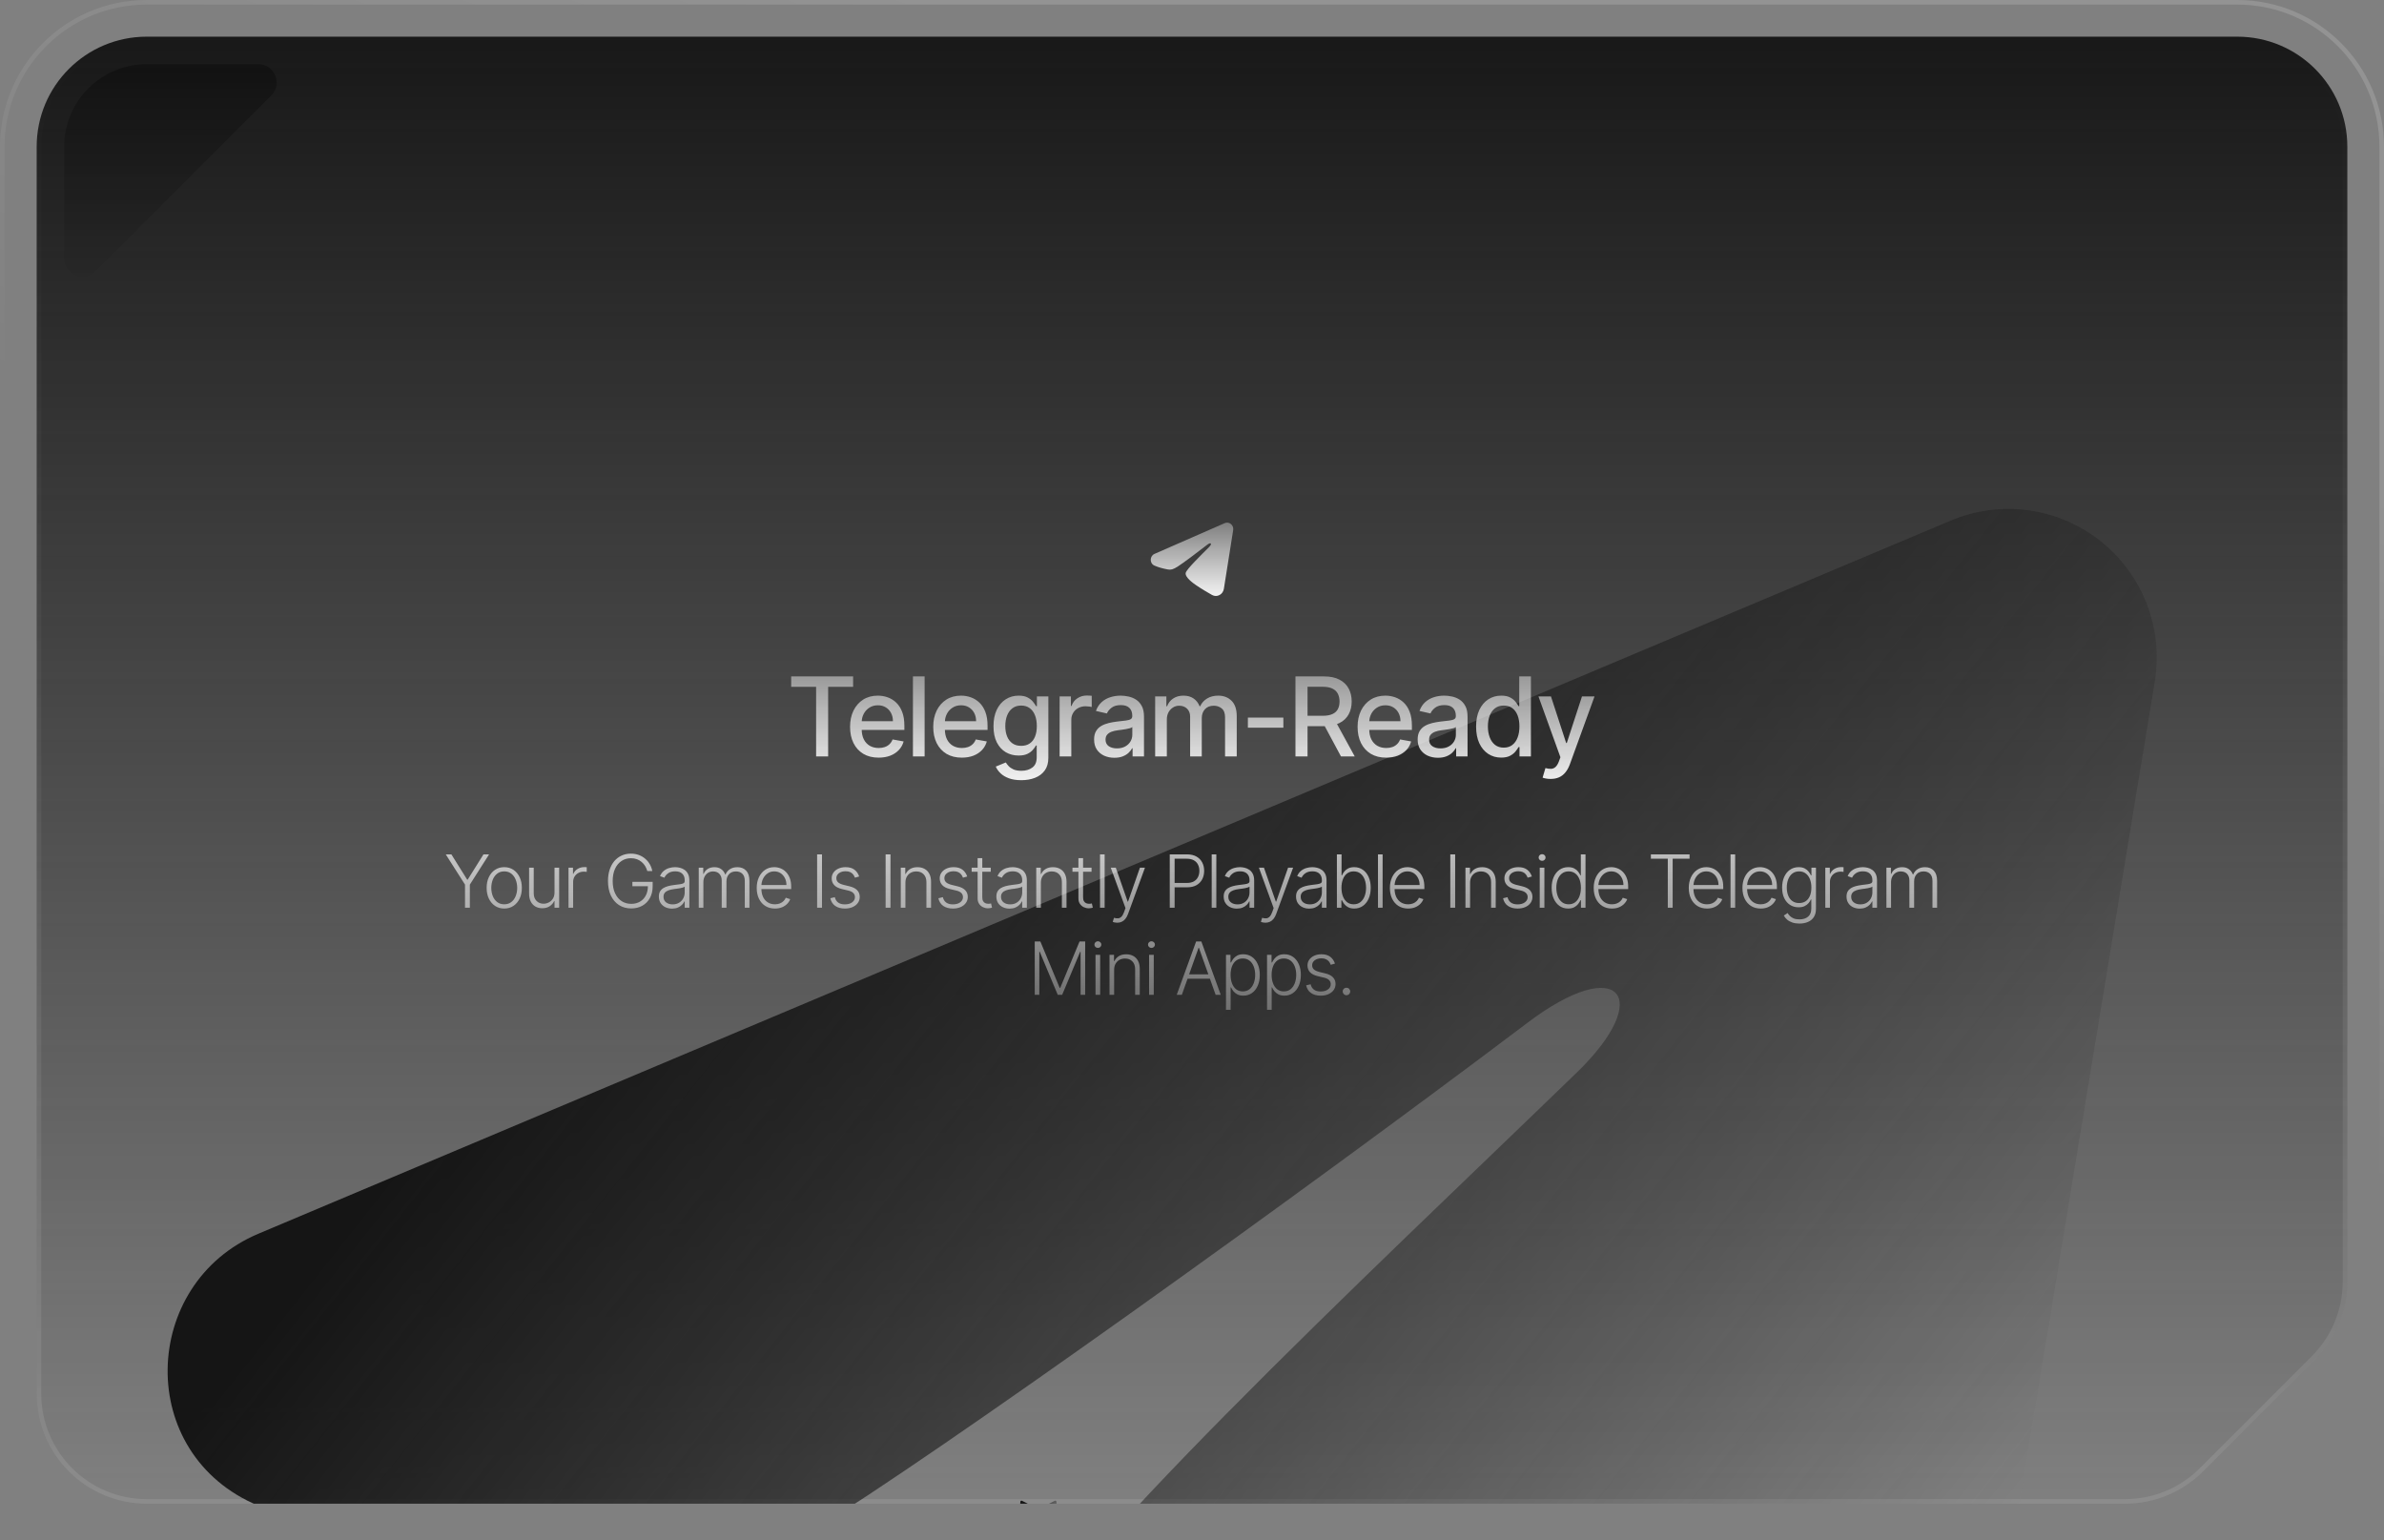 <svg width="520" height="336" viewBox="0 0 520 336" fill="none" xmlns="http://www.w3.org/2000/svg">
<rect x="0" y="0" width="520" height="336" fill="#808080" stroke="none"/>
<g clip-path="url(#clip0_11311_6382)">
<path d="M32 8H488C501.255 8 512 18.745 512 32V279.559C512 285.924 509.471 292.029 504.971 296.529L480.529 320.971C476.029 325.471 469.924 328 463.559 328H32C18.745 328 8 317.255 8 304V32C8 18.745 18.745 8 32 8Z" fill="url(#paint0_linear_11311_6382)"/>
<path d="M488 8.5H32C19.021 8.5 8.5 19.021 8.5 32V304C8.5 316.979 19.021 327.5 32 327.5H463.559C469.791 327.5 475.769 325.024 480.176 320.617L504.617 296.176C509.024 291.769 511.5 285.791 511.5 279.559V32C511.5 19.021 500.979 8.5 488 8.5Z" stroke="url(#paint1_linear_11311_6382)" stroke-opacity="0.1"/>
<path fill-rule="evenodd" clip-rule="evenodd" d="M227.521 328.494L227.408 328.515L226.679 328.875L226.473 328.916L226.329 328.875L225.6 328.515C225.491 328.481 225.409 328.498 225.354 328.566L225.313 328.669L225.138 333.065L225.189 333.27L225.292 333.404L226.36 334.164L226.514 334.205L226.638 334.164L227.706 333.404L227.829 333.24L227.87 333.065L227.695 328.679C227.668 328.57 227.61 328.508 227.521 328.494ZM230.243 327.334L230.109 327.354L228.209 328.31L228.106 328.412L228.075 328.525L228.26 332.942L228.312 333.065L228.394 333.137L230.458 334.092C230.588 334.126 230.688 334.099 230.756 334.01L230.797 333.866L230.448 327.56C230.414 327.437 230.345 327.361 230.243 327.334ZM222.899 327.354C222.854 327.327 222.8 327.318 222.748 327.33C222.696 327.341 222.651 327.372 222.622 327.416L222.56 327.56L222.211 333.866C222.218 333.989 222.276 334.071 222.386 334.113L222.54 334.092L224.604 333.137L224.707 333.055L224.748 332.942L224.922 328.525L224.892 328.402L224.789 328.299L222.899 327.354Z" fill="white" fill-opacity="0.05"/>
<path fill-rule="evenodd" clip-rule="evenodd" d="M227.521 328.494L227.408 328.515L226.679 328.875L226.473 328.916L226.329 328.875L225.6 328.515C225.491 328.481 225.409 328.498 225.354 328.566L225.313 328.669L225.138 333.065L225.189 333.27L225.292 333.404L226.36 334.164L226.514 334.205L226.638 334.164L227.706 333.404L227.829 333.24L227.87 333.065L227.695 328.679C227.668 328.57 227.61 328.508 227.521 328.494ZM230.243 327.334L230.109 327.354L228.209 328.31L228.106 328.412L228.075 328.525L228.26 332.942L228.312 333.065L228.394 333.137L230.458 334.092C230.588 334.126 230.688 334.099 230.756 334.01L230.797 333.866L230.448 327.56C230.414 327.437 230.345 327.361 230.243 327.334ZM222.899 327.354C222.854 327.327 222.8 327.318 222.748 327.33C222.696 327.341 222.651 327.372 222.622 327.416L222.56 327.56L222.211 333.866C222.218 333.989 222.276 334.071 222.386 334.113L222.54 334.092L224.604 333.137L224.707 333.055L224.748 332.942L224.922 328.525L224.892 328.402L224.789 328.299L222.899 327.354Z" fill="url(#paint2_linear_11311_6382)"/>
<path fill-rule="evenodd" clip-rule="evenodd" d="M425.498 113.538C430.833 111.291 436.672 110.516 442.407 111.293C448.143 112.071 453.565 114.374 458.11 117.961C462.655 121.548 466.156 126.289 468.249 131.69C470.342 137.091 470.951 142.955 470.012 148.672L421.051 445.926C416.302 474.599 384.871 491.043 358.599 476.76C336.623 464.811 303.982 446.401 274.624 427.192C259.944 417.577 214.977 386.786 220.504 364.876C225.253 346.143 300.809 275.746 343.984 233.892C360.93 217.449 353.202 207.963 333.19 223.088C283.496 260.642 203.709 317.751 177.329 333.826C154.058 348.001 141.925 350.421 127.419 348.001C100.953 343.593 76.408 336.765 56.374 328.446C29.304 317.21 30.621 279.959 56.353 269.112L425.498 113.538Z" fill="white" fill-opacity="0.05"/>
<path fill-rule="evenodd" clip-rule="evenodd" d="M425.498 113.538C430.833 111.291 436.672 110.516 442.407 111.293C448.143 112.071 453.565 114.374 458.11 117.961C462.655 121.548 466.156 126.289 468.249 131.69C470.342 137.091 470.951 142.955 470.012 148.672L421.051 445.926C416.302 474.599 384.871 491.043 358.599 476.76C336.623 464.811 303.982 446.401 274.624 427.192C259.944 417.577 214.977 386.786 220.504 364.876C225.253 346.143 300.809 275.746 343.984 233.892C360.93 217.449 353.202 207.963 333.19 223.088C283.496 260.642 203.709 317.751 177.329 333.826C154.058 348.001 141.925 350.421 127.419 348.001C100.953 343.593 76.408 336.765 56.374 328.446C29.304 317.21 30.621 279.959 56.353 269.112L425.498 113.538Z" fill="url(#paint3_linear_11311_6382)"/>
<path fill-rule="evenodd" clip-rule="evenodd" d="M267.136 114.109C267.357 114.013 267.599 113.979 267.837 114.013C268.075 114.046 268.3 114.145 268.488 114.3C268.677 114.455 268.822 114.659 268.909 114.892C268.996 115.125 269.021 115.378 268.982 115.625L266.951 128.444C266.754 129.681 265.45 130.39 264.36 129.774C263.448 129.259 262.094 128.465 260.876 127.636C260.267 127.222 258.402 125.894 258.631 124.949C258.828 124.141 261.963 121.105 263.754 119.3C264.457 118.591 264.136 118.182 263.306 118.834C261.244 120.454 257.934 122.916 256.84 123.61C255.875 124.221 255.371 124.325 254.769 124.221C253.671 124.031 252.653 123.737 251.822 123.378C250.699 122.893 250.754 121.287 251.821 120.819L267.136 114.109Z" fill="url(#paint4_linear_11311_6382)"/>
<path d="M172.574 149.812V147.545H186.083V149.812H180.637V165H178.012V149.812H172.574ZM191.647 165.264C190.357 165.264 189.246 164.989 188.314 164.438C187.388 163.881 186.672 163.099 186.167 162.094C185.667 161.082 185.417 159.898 185.417 158.54C185.417 157.199 185.667 156.017 186.167 154.994C186.672 153.972 187.377 153.173 188.28 152.599C189.189 152.026 190.252 151.739 191.468 151.739C192.206 151.739 192.922 151.861 193.616 152.105C194.309 152.349 194.931 152.733 195.482 153.256C196.033 153.778 196.468 154.457 196.786 155.293C197.104 156.122 197.263 157.131 197.263 158.318V159.222H186.857V157.312H194.766C194.766 156.642 194.63 156.048 194.357 155.531C194.084 155.009 193.701 154.597 193.206 154.295C192.718 153.994 192.144 153.844 191.485 153.844C190.769 153.844 190.144 154.02 189.61 154.372C189.081 154.719 188.672 155.173 188.383 155.736C188.099 156.293 187.956 156.898 187.956 157.551V159.043C187.956 159.918 188.11 160.662 188.417 161.276C188.729 161.889 189.164 162.358 189.721 162.682C190.278 163 190.928 163.159 191.672 163.159C192.155 163.159 192.596 163.091 192.993 162.955C193.391 162.812 193.735 162.602 194.025 162.324C194.314 162.045 194.536 161.702 194.689 161.293L197.101 161.727C196.908 162.437 196.562 163.06 196.062 163.594C195.567 164.122 194.945 164.534 194.195 164.83C193.451 165.119 192.601 165.264 191.647 165.264ZM201.679 147.545V165H199.131V147.545H201.679ZM209.789 165.264C208.5 165.264 207.389 164.989 206.457 164.438C205.531 163.881 204.815 163.099 204.309 162.094C203.809 161.082 203.559 159.898 203.559 158.54C203.559 157.199 203.809 156.017 204.309 154.994C204.815 153.972 205.519 153.173 206.423 152.599C207.332 152.026 208.394 151.739 209.61 151.739C210.349 151.739 211.065 151.861 211.758 152.105C212.451 152.349 213.073 152.733 213.625 153.256C214.176 153.778 214.61 154.457 214.929 155.293C215.247 156.122 215.406 157.131 215.406 158.318V159.222H205V157.312H212.909C212.909 156.642 212.772 156.048 212.5 155.531C212.227 155.009 211.843 154.597 211.349 154.295C210.86 153.994 210.286 153.844 209.627 153.844C208.911 153.844 208.286 154.02 207.752 154.372C207.224 154.719 206.815 155.173 206.525 155.736C206.241 156.293 206.099 156.898 206.099 157.551V159.043C206.099 159.918 206.252 160.662 206.559 161.276C206.872 161.889 207.306 162.358 207.863 162.682C208.42 163 209.071 163.159 209.815 163.159C210.298 163.159 210.738 163.091 211.136 162.955C211.534 162.812 211.877 162.602 212.167 162.324C212.457 162.045 212.679 161.702 212.832 161.293L215.244 161.727C215.051 162.437 214.704 163.06 214.204 163.594C213.71 164.122 213.088 164.534 212.338 164.83C211.593 165.119 210.744 165.264 209.789 165.264ZM222.762 170.182C221.722 170.182 220.827 170.045 220.077 169.773C219.333 169.5 218.725 169.139 218.253 168.69C217.782 168.241 217.429 167.75 217.197 167.216L219.387 166.312C219.54 166.562 219.745 166.827 220 167.105C220.262 167.389 220.614 167.631 221.057 167.83C221.506 168.028 222.083 168.128 222.787 168.128C223.753 168.128 224.552 167.892 225.182 167.42C225.813 166.955 226.128 166.21 226.128 165.188V162.614H225.966C225.813 162.892 225.591 163.202 225.302 163.543C225.018 163.884 224.625 164.179 224.125 164.429C223.625 164.679 222.975 164.804 222.174 164.804C221.14 164.804 220.208 164.562 219.378 164.08C218.554 163.591 217.901 162.872 217.418 161.923C216.941 160.969 216.702 159.795 216.702 158.403C216.702 157.011 216.938 155.818 217.41 154.824C217.887 153.83 218.54 153.068 219.37 152.54C220.199 152.006 221.14 151.739 222.191 151.739C223.003 151.739 223.66 151.875 224.16 152.148C224.66 152.415 225.049 152.727 225.327 153.085C225.611 153.443 225.83 153.759 225.983 154.031H226.171V151.909H228.668V165.29C228.668 166.415 228.407 167.338 227.884 168.06C227.361 168.781 226.654 169.315 225.762 169.662C224.875 170.009 223.875 170.182 222.762 170.182ZM222.736 162.69C223.469 162.69 224.089 162.52 224.594 162.179C225.106 161.832 225.492 161.338 225.753 160.696C226.02 160.048 226.154 159.273 226.154 158.369C226.154 157.489 226.023 156.713 225.762 156.043C225.5 155.372 225.117 154.849 224.611 154.474C224.106 154.094 223.481 153.903 222.736 153.903C221.969 153.903 221.33 154.102 220.819 154.5C220.307 154.892 219.921 155.426 219.66 156.102C219.404 156.778 219.276 157.534 219.276 158.369C219.276 159.227 219.407 159.98 219.668 160.628C219.929 161.276 220.316 161.781 220.827 162.145C221.344 162.509 221.981 162.69 222.736 162.69ZM231.126 165V151.909H233.589V153.989H233.725C233.964 153.284 234.384 152.73 234.987 152.327C235.594 151.918 236.282 151.713 237.049 151.713C237.208 151.713 237.396 151.719 237.612 151.73C237.833 151.741 238.006 151.756 238.131 151.773V154.21C238.029 154.182 237.847 154.151 237.586 154.116C237.325 154.077 237.063 154.057 236.802 154.057C236.2 154.057 235.663 154.185 235.191 154.44C234.725 154.69 234.356 155.04 234.083 155.489C233.81 155.932 233.674 156.437 233.674 157.006V165H231.126ZM243.069 165.29C242.24 165.29 241.49 165.136 240.819 164.83C240.149 164.517 239.617 164.065 239.225 163.474C238.839 162.884 238.646 162.159 238.646 161.301C238.646 160.562 238.788 159.955 239.072 159.477C239.356 159 239.74 158.622 240.223 158.344C240.705 158.065 241.245 157.855 241.842 157.713C242.438 157.571 243.046 157.463 243.666 157.389C244.45 157.298 245.086 157.224 245.575 157.168C246.063 157.105 246.419 157.006 246.64 156.869C246.862 156.733 246.973 156.511 246.973 156.205V156.145C246.973 155.401 246.762 154.824 246.342 154.415C245.927 154.006 245.308 153.801 244.484 153.801C243.626 153.801 242.95 153.991 242.455 154.372C241.967 154.747 241.629 155.165 241.441 155.625L239.046 155.08C239.33 154.284 239.745 153.642 240.291 153.153C240.842 152.659 241.475 152.301 242.191 152.08C242.907 151.852 243.66 151.739 244.45 151.739C244.973 151.739 245.527 151.801 246.112 151.926C246.703 152.045 247.254 152.267 247.765 152.591C248.282 152.915 248.705 153.378 249.035 153.98C249.365 154.577 249.529 155.352 249.529 156.307V165H247.041V163.21H246.938C246.774 163.54 246.527 163.864 246.197 164.182C245.867 164.5 245.444 164.764 244.927 164.974C244.41 165.185 243.791 165.29 243.069 165.29ZM243.623 163.244C244.328 163.244 244.93 163.105 245.43 162.827C245.936 162.548 246.319 162.185 246.58 161.736C246.848 161.281 246.981 160.795 246.981 160.278V158.591C246.89 158.682 246.714 158.767 246.453 158.847C246.197 158.92 245.904 158.986 245.575 159.043C245.245 159.094 244.924 159.142 244.612 159.188C244.299 159.227 244.038 159.261 243.828 159.29C243.333 159.352 242.882 159.457 242.473 159.605C242.069 159.753 241.745 159.966 241.501 160.244C241.262 160.517 241.143 160.881 241.143 161.335C241.143 161.966 241.376 162.443 241.842 162.767C242.308 163.085 242.902 163.244 243.623 163.244ZM251.964 165V151.909H254.41V154.04H254.571C254.844 153.318 255.29 152.756 255.91 152.352C256.529 151.943 257.27 151.739 258.134 151.739C259.009 151.739 259.742 151.943 260.333 152.352C260.929 152.761 261.37 153.324 261.654 154.04H261.79C262.103 153.341 262.6 152.784 263.282 152.369C263.964 151.949 264.776 151.739 265.719 151.739C266.907 151.739 267.875 152.111 268.625 152.855C269.381 153.599 269.759 154.722 269.759 156.222V165H267.211V156.46C267.211 155.574 266.969 154.932 266.486 154.534C266.003 154.136 265.427 153.938 264.756 153.938C263.927 153.938 263.282 154.193 262.821 154.705C262.361 155.21 262.131 155.861 262.131 156.656V165H259.591V156.298C259.591 155.588 259.37 155.017 258.927 154.585C258.483 154.153 257.907 153.938 257.196 153.938C256.714 153.938 256.268 154.065 255.858 154.321C255.455 154.571 255.128 154.92 254.878 155.369C254.634 155.818 254.512 156.338 254.512 156.929V165H251.964ZM279.928 156.52V158.727H272.189V156.52H279.928ZM282.568 165V147.545H288.79C290.142 147.545 291.264 147.778 292.156 148.244C293.054 148.71 293.725 149.355 294.168 150.179C294.611 150.997 294.833 151.943 294.833 153.017C294.833 154.085 294.608 155.026 294.159 155.838C293.716 156.645 293.046 157.273 292.148 157.722C291.256 158.17 290.134 158.395 288.781 158.395H284.068V156.128H288.543C289.395 156.128 290.088 156.006 290.622 155.761C291.162 155.517 291.557 155.162 291.807 154.696C292.057 154.23 292.182 153.67 292.182 153.017C292.182 152.358 292.054 151.787 291.799 151.304C291.549 150.821 291.154 150.452 290.614 150.196C290.08 149.935 289.378 149.804 288.509 149.804H285.202V165H282.568ZM291.185 157.125L295.497 165H292.497L288.27 157.125H291.185ZM302.351 165.264C301.061 165.264 299.95 164.989 299.018 164.438C298.092 163.881 297.376 163.099 296.87 162.094C296.37 161.082 296.12 159.898 296.12 158.54C296.12 157.199 296.37 156.017 296.87 154.994C297.376 153.972 298.081 153.173 298.984 152.599C299.893 152.026 300.956 151.739 302.172 151.739C302.91 151.739 303.626 151.861 304.319 152.105C305.013 152.349 305.635 152.733 306.186 153.256C306.737 153.778 307.172 154.457 307.49 155.293C307.808 156.122 307.967 157.131 307.967 158.318V159.222H297.561V157.312H305.47C305.47 156.642 305.334 156.048 305.061 155.531C304.788 155.009 304.405 154.597 303.91 154.295C303.422 153.994 302.848 153.844 302.189 153.844C301.473 153.844 300.848 154.02 300.314 154.372C299.785 154.719 299.376 155.173 299.086 155.736C298.802 156.293 298.66 156.898 298.66 157.551V159.043C298.66 159.918 298.814 160.662 299.12 161.276C299.433 161.889 299.868 162.358 300.424 162.682C300.981 163 301.632 163.159 302.376 163.159C302.859 163.159 303.299 163.091 303.697 162.955C304.095 162.812 304.439 162.602 304.728 162.324C305.018 162.045 305.24 161.702 305.393 161.293L307.805 161.727C307.612 162.437 307.265 163.06 306.765 163.594C306.271 164.122 305.649 164.534 304.899 164.83C304.155 165.119 303.305 165.264 302.351 165.264ZM313.644 165.29C312.815 165.29 312.065 165.136 311.394 164.83C310.724 164.517 310.192 164.065 309.8 163.474C309.414 162.884 309.221 162.159 309.221 161.301C309.221 160.562 309.363 159.955 309.647 159.477C309.931 159 310.315 158.622 310.798 158.344C311.28 158.065 311.82 157.855 312.417 157.713C313.013 157.571 313.621 157.463 314.241 157.389C315.025 157.298 315.661 157.224 316.15 157.168C316.638 157.105 316.994 157.006 317.215 156.869C317.437 156.733 317.548 156.511 317.548 156.205V156.145C317.548 155.401 317.337 154.824 316.917 154.415C316.502 154.006 315.883 153.801 315.059 153.801C314.201 153.801 313.525 153.991 313.03 154.372C312.542 154.747 312.204 155.165 312.016 155.625L309.621 155.08C309.905 154.284 310.32 153.642 310.866 153.153C311.417 152.659 312.05 152.301 312.766 152.08C313.482 151.852 314.235 151.739 315.025 151.739C315.548 151.739 316.102 151.801 316.687 151.926C317.278 152.045 317.829 152.267 318.34 152.591C318.857 152.915 319.28 153.378 319.61 153.98C319.94 154.577 320.104 155.352 320.104 156.307V165H317.616V163.21H317.513C317.349 163.54 317.102 163.864 316.772 164.182C316.442 164.5 316.019 164.764 315.502 164.974C314.985 165.185 314.366 165.29 313.644 165.29ZM314.198 163.244C314.903 163.244 315.505 163.105 316.005 162.827C316.511 162.548 316.894 162.185 317.155 161.736C317.423 161.281 317.556 160.795 317.556 160.278V158.591C317.465 158.682 317.289 158.767 317.028 158.847C316.772 158.92 316.479 158.986 316.15 159.043C315.82 159.094 315.499 159.142 315.187 159.188C314.874 159.227 314.613 159.261 314.403 159.29C313.908 159.352 313.457 159.457 313.048 159.605C312.644 159.753 312.32 159.966 312.076 160.244C311.837 160.517 311.718 160.881 311.718 161.335C311.718 161.966 311.951 162.443 312.417 162.767C312.883 163.085 313.477 163.244 314.198 163.244ZM327.439 165.256C326.382 165.256 325.439 164.986 324.61 164.446C323.786 163.901 323.138 163.125 322.666 162.119C322.2 161.108 321.968 159.895 321.968 158.48C321.968 157.065 322.203 155.855 322.675 154.849C323.152 153.844 323.806 153.074 324.635 152.54C325.465 152.006 326.405 151.739 327.456 151.739C328.269 151.739 328.922 151.875 329.416 152.148C329.916 152.415 330.303 152.727 330.575 153.085C330.854 153.443 331.07 153.759 331.223 154.031H331.377V147.545H333.925V165H331.436V162.963H331.223C331.07 163.241 330.848 163.56 330.558 163.918C330.274 164.276 329.882 164.588 329.382 164.855C328.882 165.122 328.235 165.256 327.439 165.256ZM328.002 163.082C328.735 163.082 329.354 162.889 329.86 162.503C330.371 162.111 330.757 161.568 331.019 160.875C331.286 160.182 331.419 159.375 331.419 158.455C331.419 157.545 331.289 156.75 331.027 156.068C330.766 155.386 330.382 154.855 329.877 154.474C329.371 154.094 328.746 153.903 328.002 153.903C327.235 153.903 326.595 154.102 326.084 154.5C325.573 154.898 325.186 155.44 324.925 156.128C324.669 156.815 324.541 157.591 324.541 158.455C324.541 159.33 324.672 160.116 324.933 160.815C325.195 161.514 325.581 162.068 326.093 162.477C326.61 162.881 327.246 163.082 328.002 163.082ZM338.213 169.909C337.832 169.909 337.486 169.878 337.173 169.815C336.861 169.759 336.628 169.696 336.474 169.628L337.088 167.54C337.554 167.665 337.968 167.719 338.332 167.702C338.696 167.685 339.017 167.548 339.295 167.293C339.579 167.037 339.829 166.619 340.045 166.04L340.361 165.17L335.571 151.909H338.298L341.613 162.068H341.75L345.065 151.909H347.801L342.406 166.747C342.156 167.429 341.838 168.006 341.451 168.477C341.065 168.955 340.605 169.313 340.071 169.551C339.537 169.79 338.917 169.909 338.213 169.909Z" fill="url(#paint5_linear_11311_6382)"/>
<path opacity="0.7" d="M97.229 186.364H98.456L101.905 191.886H102.007L105.456 186.364H106.683L102.485 192.96V198H101.428V192.96L97.229 186.364ZM109.987 198.182C109.233 198.182 108.566 197.991 107.987 197.608C107.411 197.225 106.96 196.697 106.634 196.023C106.309 195.345 106.146 194.562 106.146 193.676C106.146 192.782 106.309 191.996 106.634 191.318C106.96 190.636 107.411 190.106 107.987 189.727C108.566 189.345 109.233 189.153 109.987 189.153C110.74 189.153 111.405 189.345 111.981 189.727C112.557 190.11 113.007 190.64 113.333 191.318C113.663 191.996 113.828 192.782 113.828 193.676C113.828 194.562 113.665 195.345 113.339 196.023C113.013 196.697 112.561 197.225 111.981 197.608C111.405 197.991 110.74 198.182 109.987 198.182ZM109.987 197.256C110.593 197.256 111.106 197.093 111.526 196.767C111.947 196.441 112.265 196.008 112.481 195.466C112.701 194.924 112.811 194.328 112.811 193.676C112.811 193.025 112.701 192.426 112.481 191.881C112.265 191.335 111.947 190.898 111.526 190.568C111.106 190.239 110.593 190.074 109.987 190.074C109.384 190.074 108.871 190.239 108.447 190.568C108.026 190.898 107.706 191.335 107.487 191.881C107.271 192.426 107.163 193.025 107.163 193.676C107.163 194.328 107.271 194.924 107.487 195.466C107.706 196.008 108.026 196.441 108.447 196.767C108.867 197.093 109.381 197.256 109.987 197.256ZM120.953 194.665V189.273H121.965V198H120.953V196.551H120.874C120.669 196.998 120.345 197.371 119.902 197.67C119.459 197.966 118.917 198.114 118.277 198.114C117.72 198.114 117.226 197.992 116.794 197.75C116.362 197.504 116.023 197.144 115.777 196.67C115.531 196.197 115.408 195.616 115.408 194.926V189.273H116.419V194.864C116.419 195.545 116.62 196.095 117.021 196.511C117.423 196.924 117.938 197.131 118.567 197.131C118.961 197.131 119.34 197.036 119.703 196.847C120.067 196.657 120.366 196.381 120.601 196.017C120.836 195.65 120.953 195.199 120.953 194.665ZM124.002 198V189.273H124.985V190.614H125.059C125.233 190.174 125.536 189.82 125.968 189.551C126.404 189.278 126.896 189.142 127.445 189.142C127.529 189.142 127.621 189.144 127.724 189.148C127.826 189.152 127.911 189.155 127.979 189.159V190.188C127.934 190.18 127.854 190.169 127.741 190.153C127.627 190.138 127.504 190.131 127.371 190.131C126.917 190.131 126.512 190.227 126.156 190.42C125.803 190.61 125.525 190.873 125.32 191.21C125.116 191.547 125.013 191.932 125.013 192.364V198H124.002ZM141.187 190C141.081 189.614 140.925 189.252 140.721 188.915C140.516 188.574 140.262 188.277 139.959 188.023C139.66 187.765 139.313 187.564 138.92 187.42C138.529 187.277 138.094 187.205 137.613 187.205C136.855 187.205 136.177 187.402 135.579 187.795C134.98 188.189 134.507 188.758 134.158 189.5C133.813 190.242 133.641 191.136 133.641 192.182C133.641 193.223 133.815 194.116 134.164 194.858C134.512 195.6 134.99 196.17 135.596 196.568C136.206 196.962 136.902 197.159 137.687 197.159C138.402 197.159 139.035 197 139.584 196.682C140.134 196.364 140.562 195.909 140.868 195.318C141.179 194.727 141.331 194.025 141.323 193.21L141.664 193.318H137.937V192.364H142.357V193.318C142.357 194.311 142.156 195.169 141.755 195.892C141.353 196.616 140.802 197.174 140.101 197.568C139.401 197.962 138.596 198.159 137.687 198.159C136.671 198.159 135.783 197.915 135.022 197.426C134.26 196.934 133.668 196.241 133.243 195.347C132.823 194.449 132.613 193.394 132.613 192.182C132.613 191.269 132.734 190.445 132.976 189.71C133.219 188.975 133.562 188.347 134.005 187.824C134.452 187.301 134.98 186.902 135.59 186.625C136.2 186.345 136.874 186.205 137.613 186.205C138.249 186.205 138.831 186.305 139.357 186.506C139.887 186.706 140.353 186.983 140.755 187.335C141.16 187.684 141.492 188.087 141.749 188.545C142.01 189 142.187 189.485 142.277 190H141.187ZM146.582 198.199C146.056 198.199 145.575 198.097 145.139 197.892C144.703 197.684 144.357 197.384 144.099 196.994C143.842 196.6 143.713 196.123 143.713 195.562C143.713 195.131 143.794 194.767 143.957 194.472C144.12 194.176 144.351 193.934 144.65 193.744C144.95 193.555 145.304 193.405 145.713 193.295C146.122 193.186 146.573 193.1 147.065 193.04C147.554 192.979 147.967 192.926 148.304 192.881C148.645 192.835 148.904 192.763 149.082 192.665C149.26 192.566 149.349 192.407 149.349 192.188V191.983C149.349 191.388 149.171 190.92 148.815 190.58C148.463 190.235 147.955 190.062 147.292 190.062C146.664 190.062 146.15 190.201 145.753 190.477C145.359 190.754 145.082 191.08 144.923 191.455L143.963 191.108C144.16 190.631 144.432 190.25 144.781 189.966C145.129 189.678 145.52 189.472 145.951 189.347C146.383 189.218 146.821 189.153 147.264 189.153C147.597 189.153 147.944 189.197 148.304 189.284C148.667 189.371 149.004 189.523 149.315 189.739C149.626 189.951 149.878 190.248 150.071 190.631C150.264 191.009 150.361 191.491 150.361 192.074V198H149.349V196.619H149.287C149.165 196.877 148.986 197.127 148.747 197.369C148.508 197.612 148.209 197.811 147.849 197.966C147.489 198.121 147.067 198.199 146.582 198.199ZM146.718 197.273C147.256 197.273 147.722 197.153 148.116 196.915C148.51 196.676 148.813 196.36 149.025 195.966C149.241 195.568 149.349 195.131 149.349 194.653V193.392C149.273 193.464 149.146 193.528 148.968 193.585C148.794 193.642 148.592 193.693 148.361 193.739C148.133 193.78 147.906 193.816 147.679 193.847C147.451 193.877 147.247 193.903 147.065 193.926C146.573 193.987 146.152 194.081 145.804 194.21C145.455 194.339 145.188 194.517 145.003 194.744C144.817 194.968 144.724 195.256 144.724 195.608C144.724 196.138 144.914 196.549 145.292 196.841C145.671 197.129 146.146 197.273 146.718 197.273ZM152.411 198V189.273H153.394V190.614H153.485C153.659 190.163 153.949 189.809 154.354 189.551C154.763 189.29 155.254 189.159 155.826 189.159C156.428 189.159 156.922 189.301 157.309 189.585C157.699 189.866 157.99 190.252 158.184 190.744H158.257C158.454 190.259 158.774 189.875 159.218 189.591C159.665 189.303 160.206 189.159 160.843 189.159C161.653 189.159 162.293 189.415 162.763 189.926C163.233 190.434 163.468 191.176 163.468 192.153V198H162.456V192.153C162.456 191.464 162.28 190.947 161.928 190.602C161.576 190.258 161.112 190.085 160.536 190.085C159.869 190.085 159.356 190.29 158.996 190.699C158.636 191.108 158.456 191.627 158.456 192.256V198H157.422V192.062C157.422 191.472 157.257 190.994 156.928 190.631C156.598 190.267 156.134 190.085 155.536 190.085C155.134 190.085 154.773 190.184 154.451 190.381C154.132 190.578 153.881 190.852 153.695 191.205C153.513 191.553 153.422 191.955 153.422 192.409V198H152.411ZM169.034 198.182C168.219 198.182 167.515 197.992 166.92 197.614C166.325 197.231 165.865 196.703 165.539 196.028C165.217 195.35 165.056 194.57 165.056 193.688C165.056 192.809 165.217 192.028 165.539 191.347C165.865 190.661 166.314 190.125 166.886 189.739C167.462 189.348 168.126 189.153 168.88 189.153C169.354 189.153 169.81 189.241 170.25 189.415C170.689 189.585 171.083 189.848 171.431 190.205C171.784 190.557 172.062 191.002 172.267 191.54C172.471 192.074 172.573 192.706 172.573 193.438V193.938H165.755V193.045H171.539C171.539 192.485 171.426 191.981 171.198 191.534C170.975 191.083 170.662 190.727 170.261 190.466C169.863 190.205 169.403 190.074 168.88 190.074C168.327 190.074 167.84 190.222 167.42 190.517C167 190.812 166.67 191.203 166.431 191.688C166.197 192.172 166.077 192.703 166.073 193.278V193.812C166.073 194.506 166.193 195.112 166.431 195.631C166.674 196.146 167.017 196.545 167.46 196.83C167.903 197.114 168.428 197.256 169.034 197.256C169.447 197.256 169.808 197.191 170.119 197.062C170.433 196.934 170.697 196.761 170.909 196.545C171.125 196.326 171.287 196.085 171.397 195.824L172.357 196.136C172.225 196.504 172.007 196.843 171.704 197.153C171.405 197.464 171.03 197.714 170.579 197.903C170.132 198.089 169.617 198.182 169.034 198.182ZM179.295 186.364V198H178.232V186.364H179.295ZM187.402 191.188L186.476 191.449C186.385 191.187 186.256 190.951 186.089 190.739C185.923 190.527 185.705 190.358 185.436 190.233C185.171 190.108 184.841 190.045 184.447 190.045C183.857 190.045 183.372 190.186 182.993 190.466C182.614 190.746 182.425 191.108 182.425 191.551C182.425 191.926 182.553 192.231 182.811 192.466C183.072 192.697 183.474 192.881 184.016 193.017L185.334 193.341C186.065 193.519 186.612 193.801 186.976 194.188C187.343 194.574 187.527 195.059 187.527 195.642C187.527 196.134 187.391 196.572 187.118 196.955C186.845 197.337 186.464 197.638 185.976 197.858C185.491 198.074 184.928 198.182 184.288 198.182C183.436 198.182 182.733 197.991 182.18 197.608C181.627 197.222 181.273 196.665 181.118 195.938L182.089 195.699C182.214 196.218 182.459 196.61 182.822 196.875C183.19 197.14 183.673 197.273 184.271 197.273C184.942 197.273 185.478 197.123 185.879 196.824C186.281 196.521 186.482 196.142 186.482 195.688C186.482 195.335 186.364 195.04 186.129 194.801C185.894 194.559 185.538 194.381 185.061 194.267L183.635 193.926C182.877 193.744 182.317 193.456 181.953 193.062C181.589 192.669 181.408 192.18 181.408 191.597C181.408 191.116 181.538 190.693 181.8 190.33C182.061 189.962 182.421 189.674 182.879 189.466C183.338 189.258 183.86 189.153 184.447 189.153C185.247 189.153 185.885 189.335 186.362 189.699C186.843 190.059 187.19 190.555 187.402 191.188ZM194.234 186.364V198H193.172V186.364H194.234ZM197.489 192.545V198H196.478V189.273H197.461V190.642H197.552C197.756 190.195 198.074 189.837 198.506 189.568C198.942 189.295 199.48 189.159 200.12 189.159C200.707 189.159 201.222 189.282 201.665 189.528C202.112 189.771 202.459 190.129 202.705 190.602C202.955 191.076 203.08 191.657 203.08 192.347V198H202.069V192.409C202.069 191.693 201.868 191.127 201.466 190.71C201.069 190.294 200.535 190.085 199.864 190.085C199.406 190.085 198.999 190.184 198.642 190.381C198.286 190.578 198.004 190.862 197.796 191.233C197.591 191.6 197.489 192.038 197.489 192.545ZM210.967 191.188L210.041 191.449C209.95 191.187 209.821 190.951 209.654 190.739C209.488 190.527 209.27 190.358 209.001 190.233C208.736 190.108 208.406 190.045 208.012 190.045C207.422 190.045 206.937 190.186 206.558 190.466C206.179 190.746 205.99 191.108 205.99 191.551C205.99 191.926 206.118 192.231 206.376 192.466C206.637 192.697 207.039 192.881 207.581 193.017L208.899 193.341C209.63 193.519 210.177 193.801 210.541 194.188C210.908 194.574 211.092 195.059 211.092 195.642C211.092 196.134 210.956 196.572 210.683 196.955C210.41 197.337 210.029 197.638 209.541 197.858C209.056 198.074 208.493 198.182 207.853 198.182C207.001 198.182 206.298 197.991 205.745 197.608C205.192 197.222 204.838 196.665 204.683 195.938L205.654 195.699C205.779 196.218 206.024 196.61 206.387 196.875C206.755 197.14 207.238 197.273 207.836 197.273C208.507 197.273 209.043 197.123 209.444 196.824C209.846 196.521 210.047 196.142 210.047 195.688C210.047 195.335 209.929 195.04 209.694 194.801C209.459 194.559 209.103 194.381 208.626 194.267L207.2 193.926C206.442 193.744 205.882 193.456 205.518 193.062C205.154 192.669 204.973 192.18 204.973 191.597C204.973 191.116 205.103 190.693 205.365 190.33C205.626 189.962 205.986 189.674 206.444 189.466C206.903 189.258 207.425 189.153 208.012 189.153C208.812 189.153 209.45 189.335 209.927 189.699C210.408 190.059 210.755 190.555 210.967 191.188ZM216.104 189.273V190.153H211.939V189.273H216.104ZM213.24 187.182H214.257V195.722C214.257 196.085 214.32 196.371 214.445 196.58C214.57 196.784 214.733 196.93 214.934 197.017C215.134 197.1 215.348 197.142 215.576 197.142C215.708 197.142 215.822 197.134 215.916 197.119C216.011 197.1 216.095 197.081 216.166 197.062L216.382 197.977C216.284 198.015 216.163 198.049 216.019 198.08C215.875 198.114 215.697 198.131 215.485 198.131C215.113 198.131 214.755 198.049 214.411 197.886C214.07 197.723 213.79 197.481 213.57 197.159C213.35 196.837 213.24 196.438 213.24 195.96V187.182ZM220.198 198.199C219.672 198.199 219.191 198.097 218.755 197.892C218.32 197.684 217.973 197.384 217.715 196.994C217.458 196.6 217.329 196.123 217.329 195.562C217.329 195.131 217.41 194.767 217.573 194.472C217.736 194.176 217.967 193.934 218.267 193.744C218.566 193.555 218.92 193.405 219.329 193.295C219.738 193.186 220.189 193.1 220.681 193.04C221.17 192.979 221.583 192.926 221.92 192.881C222.261 192.835 222.52 192.763 222.698 192.665C222.876 192.566 222.965 192.407 222.965 192.188V191.983C222.965 191.388 222.787 190.92 222.431 190.58C222.079 190.235 221.571 190.062 220.909 190.062C220.28 190.062 219.767 190.201 219.369 190.477C218.975 190.754 218.698 191.08 218.539 191.455L217.579 191.108C217.776 190.631 218.049 190.25 218.397 189.966C218.746 189.678 219.136 189.472 219.568 189.347C219.999 189.218 220.437 189.153 220.88 189.153C221.214 189.153 221.56 189.197 221.92 189.284C222.284 189.371 222.621 189.523 222.931 189.739C223.242 189.951 223.494 190.248 223.687 190.631C223.88 191.009 223.977 191.491 223.977 192.074V198H222.965V196.619H222.903C222.782 196.877 222.602 197.127 222.363 197.369C222.124 197.612 221.825 197.811 221.465 197.966C221.106 198.121 220.683 198.199 220.198 198.199ZM220.335 197.273C220.873 197.273 221.339 197.153 221.732 196.915C222.126 196.676 222.429 196.36 222.642 195.966C222.857 195.568 222.965 195.131 222.965 194.653V193.392C222.89 193.464 222.763 193.528 222.585 193.585C222.41 193.642 222.208 193.693 221.977 193.739C221.749 193.78 221.522 193.816 221.295 193.847C221.068 193.877 220.863 193.903 220.681 193.926C220.189 193.987 219.768 194.081 219.42 194.21C219.071 194.339 218.804 194.517 218.619 194.744C218.433 194.968 218.34 195.256 218.34 195.608C218.34 196.138 218.53 196.549 218.909 196.841C219.287 197.129 219.763 197.273 220.335 197.273ZM227.038 192.545V198H226.027V189.273H227.01V190.642H227.101C227.306 190.195 227.624 189.837 228.056 189.568C228.491 189.295 229.029 189.159 229.669 189.159C230.256 189.159 230.771 189.282 231.215 189.528C231.662 189.771 232.008 190.129 232.254 190.602C232.504 191.076 232.629 191.657 232.629 192.347V198H231.618V192.409C231.618 191.693 231.417 191.127 231.016 190.71C230.618 190.294 230.084 190.085 229.413 190.085C228.955 190.085 228.548 190.184 228.192 190.381C227.836 190.578 227.554 190.862 227.345 191.233C227.141 191.6 227.038 192.038 227.038 192.545ZM238.09 189.273V190.153H233.925V189.273H238.09ZM235.227 187.182H236.244V195.722C236.244 196.085 236.306 196.371 236.431 196.58C236.556 196.784 236.719 196.93 236.92 197.017C237.121 197.1 237.335 197.142 237.562 197.142C237.694 197.142 237.808 197.134 237.903 197.119C237.997 197.1 238.081 197.081 238.153 197.062L238.369 197.977C238.27 198.015 238.149 198.049 238.005 198.08C237.861 198.114 237.683 198.131 237.471 198.131C237.1 198.131 236.742 198.049 236.397 197.886C236.056 197.723 235.776 197.481 235.556 197.159C235.336 196.837 235.227 196.438 235.227 195.96V187.182ZM240.946 186.364V198H239.935V186.364H240.946ZM243.687 201.273C243.486 201.273 243.298 201.254 243.124 201.216C242.95 201.178 242.812 201.136 242.709 201.091L242.982 200.199C243.327 200.305 243.634 200.343 243.903 200.312C244.171 200.286 244.41 200.165 244.618 199.949C244.827 199.737 245.012 199.411 245.175 198.972L245.493 198.085L242.283 189.273H243.38L245.971 196.665H246.05L248.641 189.273H249.738L246.045 199.381C245.889 199.801 245.698 200.152 245.471 200.432C245.243 200.716 244.98 200.926 244.681 201.062C244.386 201.203 244.054 201.273 243.687 201.273ZM255.147 198V186.364H258.902C259.728 186.364 260.418 186.523 260.971 186.841C261.527 187.155 261.946 187.583 262.226 188.125C262.51 188.667 262.652 189.277 262.652 189.955C262.652 190.633 262.512 191.244 262.232 191.79C261.952 192.331 261.535 192.761 260.982 193.08C260.429 193.394 259.741 193.551 258.919 193.551H255.965V192.597H258.891C259.501 192.597 260.007 192.483 260.408 192.256C260.81 192.025 261.109 191.71 261.306 191.312C261.507 190.915 261.607 190.462 261.607 189.955C261.607 189.447 261.507 188.994 261.306 188.597C261.109 188.199 260.808 187.886 260.402 187.659C260.001 187.432 259.491 187.318 258.874 187.318H256.209V198H255.147ZM265.308 186.364V198H264.296V186.364H265.308ZM269.781 198.199C269.255 198.199 268.774 198.097 268.338 197.892C267.903 197.684 267.556 197.384 267.299 196.994C267.041 196.6 266.912 196.123 266.912 195.562C266.912 195.131 266.994 194.767 267.156 194.472C267.319 194.176 267.55 193.934 267.85 193.744C268.149 193.555 268.503 193.405 268.912 193.295C269.321 193.186 269.772 193.1 270.264 193.04C270.753 192.979 271.166 192.926 271.503 192.881C271.844 192.835 272.103 192.763 272.281 192.665C272.46 192.566 272.549 192.407 272.549 192.188V191.983C272.549 191.388 272.37 190.92 272.014 190.58C271.662 190.235 271.155 190.062 270.492 190.062C269.863 190.062 269.35 190.201 268.952 190.477C268.558 190.754 268.281 191.08 268.122 191.455L267.162 191.108C267.359 190.631 267.632 190.25 267.98 189.966C268.329 189.678 268.719 189.472 269.151 189.347C269.583 189.218 270.02 189.153 270.463 189.153C270.797 189.153 271.143 189.197 271.503 189.284C271.867 189.371 272.204 189.523 272.514 189.739C272.825 189.951 273.077 190.248 273.27 190.631C273.463 191.009 273.56 191.491 273.56 192.074V198H272.549V196.619H272.486C272.365 196.877 272.185 197.127 271.946 197.369C271.708 197.612 271.408 197.811 271.049 197.966C270.689 198.121 270.266 198.199 269.781 198.199ZM269.918 197.273C270.456 197.273 270.922 197.153 271.316 196.915C271.71 196.676 272.013 196.36 272.225 195.966C272.441 195.568 272.549 195.131 272.549 194.653V193.392C272.473 193.464 272.346 193.528 272.168 193.585C271.994 193.642 271.791 193.693 271.56 193.739C271.333 193.78 271.105 193.816 270.878 193.847C270.651 193.877 270.446 193.903 270.264 193.926C269.772 193.987 269.352 194.081 269.003 194.21C268.655 194.339 268.388 194.517 268.202 194.744C268.016 194.968 267.924 195.256 267.924 195.608C267.924 196.138 268.113 196.549 268.492 196.841C268.87 197.129 269.346 197.273 269.918 197.273ZM276.002 201.273C275.802 201.273 275.614 201.254 275.44 201.216C275.266 201.178 275.127 201.136 275.025 201.091L275.298 200.199C275.642 200.305 275.949 200.343 276.218 200.312C276.487 200.286 276.726 200.165 276.934 199.949C277.142 199.737 277.328 199.411 277.491 198.972L277.809 198.085L274.599 189.273H275.695L278.286 196.665H278.366L280.957 189.273H282.053L278.36 199.381C278.205 199.801 278.014 200.152 277.786 200.432C277.559 200.716 277.296 200.926 276.997 201.062C276.701 201.203 276.37 201.273 276.002 201.273ZM285.564 198.199C285.037 198.199 284.556 198.097 284.121 197.892C283.685 197.684 283.339 197.384 283.081 196.994C282.823 196.6 282.695 196.123 282.695 195.562C282.695 195.131 282.776 194.767 282.939 194.472C283.102 194.176 283.333 193.934 283.632 193.744C283.931 193.555 284.286 193.405 284.695 193.295C285.104 193.186 285.555 193.1 286.047 193.04C286.536 192.979 286.948 192.926 287.286 192.881C287.626 192.835 287.886 192.763 288.064 192.665C288.242 192.566 288.331 192.407 288.331 192.188V191.983C288.331 191.388 288.153 190.92 287.797 190.58C287.445 190.235 286.937 190.062 286.274 190.062C285.645 190.062 285.132 190.201 284.734 190.477C284.34 190.754 284.064 191.08 283.905 191.455L282.945 191.108C283.142 190.631 283.414 190.25 283.763 189.966C284.111 189.678 284.501 189.472 284.933 189.347C285.365 189.218 285.803 189.153 286.246 189.153C286.579 189.153 286.926 189.197 287.286 189.284C287.649 189.371 287.986 189.523 288.297 189.739C288.608 189.951 288.859 190.248 289.053 190.631C289.246 191.009 289.342 191.491 289.342 192.074V198H288.331V196.619H288.269C288.147 196.877 287.967 197.127 287.729 197.369C287.49 197.612 287.191 197.811 286.831 197.966C286.471 198.121 286.049 198.199 285.564 198.199ZM285.7 197.273C286.238 197.273 286.704 197.153 287.098 196.915C287.492 196.676 287.795 196.36 288.007 195.966C288.223 195.568 288.331 195.131 288.331 194.653V193.392C288.255 193.464 288.128 193.528 287.95 193.585C287.776 193.642 287.573 193.693 287.342 193.739C287.115 193.78 286.888 193.816 286.661 193.847C286.433 193.877 286.229 193.903 286.047 193.926C285.555 193.987 285.134 194.081 284.786 194.21C284.437 194.339 284.17 194.517 283.984 194.744C283.799 194.968 283.706 195.256 283.706 195.608C283.706 196.138 283.895 196.549 284.274 196.841C284.653 197.129 285.128 197.273 285.7 197.273ZM291.603 198V186.364H292.62V190.938H292.711C292.825 190.676 292.987 190.407 293.2 190.131C293.415 189.854 293.698 189.623 294.046 189.438C294.398 189.248 294.842 189.153 295.376 189.153C296.092 189.153 296.72 189.343 297.262 189.722C297.804 190.097 298.226 190.623 298.529 191.301C298.832 191.975 298.984 192.761 298.984 193.659C298.984 194.561 298.832 195.35 298.529 196.028C298.23 196.706 297.809 197.235 297.268 197.614C296.73 197.992 296.105 198.182 295.393 198.182C294.862 198.182 294.419 198.087 294.063 197.898C293.711 197.708 293.427 197.475 293.211 197.199C292.995 196.919 292.828 196.646 292.711 196.381H292.586V198H291.603ZM292.603 193.642C292.603 194.347 292.707 194.972 292.915 195.517C293.128 196.059 293.431 196.485 293.825 196.795C294.222 197.102 294.703 197.256 295.268 197.256C295.847 197.256 296.338 197.097 296.739 196.778C297.141 196.456 297.446 196.023 297.654 195.477C297.862 194.932 297.967 194.32 297.967 193.642C297.967 192.972 297.862 192.367 297.654 191.83C297.45 191.292 297.147 190.866 296.745 190.551C296.343 190.233 295.851 190.074 295.268 190.074C294.7 190.074 294.217 190.227 293.819 190.534C293.425 190.837 293.124 191.258 292.915 191.795C292.707 192.33 292.603 192.945 292.603 193.642ZM301.577 186.364V198H300.565V186.364H301.577ZM307.141 198.182C306.327 198.182 305.622 197.992 305.027 197.614C304.433 197.231 303.973 196.703 303.647 196.028C303.325 195.35 303.164 194.57 303.164 193.688C303.164 192.809 303.325 192.028 303.647 191.347C303.973 190.661 304.421 190.125 304.993 189.739C305.569 189.348 306.234 189.153 306.988 189.153C307.461 189.153 307.918 189.241 308.357 189.415C308.796 189.585 309.19 189.848 309.539 190.205C309.891 190.557 310.17 191.002 310.374 191.54C310.579 192.074 310.681 192.706 310.681 193.438V193.938H303.863V193.045H309.647C309.647 192.485 309.533 191.981 309.306 191.534C309.082 191.083 308.77 190.727 308.368 190.466C307.971 190.205 307.51 190.074 306.988 190.074C306.435 190.074 305.948 190.222 305.527 190.517C305.107 190.812 304.777 191.203 304.539 191.688C304.304 192.172 304.185 192.703 304.181 193.278V193.812C304.181 194.506 304.3 195.112 304.539 195.631C304.781 196.146 305.124 196.545 305.567 196.83C306.01 197.114 306.535 197.256 307.141 197.256C307.554 197.256 307.916 197.191 308.226 197.062C308.541 196.934 308.804 196.761 309.016 196.545C309.232 196.326 309.395 196.085 309.505 195.824L310.465 196.136C310.332 196.504 310.115 196.843 309.812 197.153C309.512 197.464 309.137 197.714 308.687 197.903C308.24 198.089 307.724 198.182 307.141 198.182ZM317.402 186.364V198H316.34V186.364H317.402ZM320.657 192.545V198H319.646V189.273H320.629V190.642H320.72C320.924 190.195 321.242 189.837 321.674 189.568C322.11 189.295 322.648 189.159 323.288 189.159C323.875 189.159 324.39 189.282 324.833 189.528C325.28 189.771 325.627 190.129 325.873 190.602C326.123 191.076 326.248 191.657 326.248 192.347V198H325.237V192.409C325.237 191.693 325.036 191.127 324.634 190.71C324.237 190.294 323.703 190.085 323.032 190.085C322.574 190.085 322.167 190.184 321.811 190.381C321.455 190.578 321.172 190.862 320.964 191.233C320.759 191.6 320.657 192.038 320.657 192.545ZM334.135 191.188L333.209 191.449C333.118 191.187 332.989 190.951 332.823 190.739C332.656 190.527 332.438 190.358 332.169 190.233C331.904 190.108 331.575 190.045 331.181 190.045C330.59 190.045 330.105 190.186 329.726 190.466C329.347 190.746 329.158 191.108 329.158 191.551C329.158 191.926 329.287 192.231 329.544 192.466C329.806 192.697 330.207 192.881 330.749 193.017L332.067 193.341C332.798 193.519 333.345 193.801 333.709 194.188C334.076 194.574 334.26 195.059 334.26 195.642C334.26 196.134 334.124 196.572 333.851 196.955C333.578 197.337 333.198 197.638 332.709 197.858C332.224 198.074 331.662 198.182 331.021 198.182C330.169 198.182 329.467 197.991 328.914 197.608C328.36 197.222 328.006 196.665 327.851 195.938L328.823 195.699C328.948 196.218 329.192 196.61 329.556 196.875C329.923 197.14 330.406 197.273 331.004 197.273C331.675 197.273 332.211 197.123 332.612 196.824C333.014 196.521 333.215 196.142 333.215 195.688C333.215 195.335 333.097 195.04 332.862 194.801C332.628 194.559 332.271 194.381 331.794 194.267L330.368 193.926C329.61 193.744 329.05 193.456 328.686 193.062C328.323 192.669 328.141 192.18 328.141 191.597C328.141 191.116 328.271 190.693 328.533 190.33C328.794 189.962 329.154 189.674 329.612 189.466C330.071 189.258 330.593 189.153 331.181 189.153C331.98 189.153 332.618 189.335 333.095 189.699C333.576 190.059 333.923 190.555 334.135 191.188ZM335.846 198V189.273H336.863V198H335.846ZM336.363 187.773C336.155 187.773 335.977 187.703 335.829 187.562C335.681 187.419 335.607 187.246 335.607 187.045C335.607 186.845 335.681 186.674 335.829 186.534C335.977 186.39 336.155 186.318 336.363 186.318C336.571 186.318 336.749 186.39 336.897 186.534C337.045 186.674 337.119 186.845 337.119 187.045C337.119 187.246 337.045 187.419 336.897 187.562C336.749 187.703 336.571 187.773 336.363 187.773ZM342.04 198.182C341.324 198.182 340.697 197.992 340.159 197.614C339.621 197.235 339.201 196.706 338.898 196.028C338.598 195.35 338.449 194.561 338.449 193.659C338.449 192.761 338.598 191.975 338.898 191.301C339.201 190.623 339.623 190.097 340.165 189.722C340.706 189.343 341.337 189.153 342.057 189.153C342.587 189.153 343.028 189.248 343.381 189.438C343.733 189.623 344.015 189.854 344.227 190.131C344.439 190.407 344.604 190.676 344.722 190.938H344.812V186.364H345.83V198H344.841V196.381H344.722C344.604 196.646 344.438 196.919 344.222 197.199C344.006 197.475 343.72 197.708 343.364 197.898C343.011 198.087 342.57 198.182 342.04 198.182ZM342.159 197.256C342.723 197.256 343.205 197.102 343.602 196.795C344 196.485 344.303 196.059 344.511 195.517C344.723 194.972 344.83 194.347 344.83 193.642C344.83 192.945 344.725 192.33 344.517 191.795C344.309 191.258 344.006 190.837 343.608 190.534C343.21 190.227 342.727 190.074 342.159 190.074C341.576 190.074 341.083 190.233 340.682 190.551C340.284 190.866 339.981 191.292 339.773 191.83C339.568 192.367 339.466 192.972 339.466 193.642C339.466 194.32 339.57 194.932 339.778 195.477C339.987 196.023 340.29 196.456 340.688 196.778C341.089 197.097 341.58 197.256 342.159 197.256ZM351.599 198.182C350.784 198.182 350.08 197.992 349.485 197.614C348.89 197.231 348.43 196.703 348.104 196.028C347.782 195.35 347.621 194.57 347.621 193.688C347.621 192.809 347.782 192.028 348.104 191.347C348.43 190.661 348.879 190.125 349.451 189.739C350.027 189.348 350.691 189.153 351.445 189.153C351.919 189.153 352.375 189.241 352.815 189.415C353.254 189.585 353.648 189.848 353.996 190.205C354.349 190.557 354.627 191.002 354.832 191.54C355.036 192.074 355.138 192.706 355.138 193.438V193.938H348.32V193.045H354.104C354.104 192.485 353.991 191.981 353.763 191.534C353.54 191.083 353.227 190.727 352.826 190.466C352.428 190.205 351.968 190.074 351.445 190.074C350.892 190.074 350.405 190.222 349.985 190.517C349.565 190.812 349.235 191.203 348.996 191.688C348.762 192.172 348.642 192.703 348.638 193.278V193.812C348.638 194.506 348.758 195.112 348.996 195.631C349.239 196.146 349.582 196.545 350.025 196.83C350.468 197.114 350.993 197.256 351.599 197.256C352.012 197.256 352.373 197.191 352.684 197.062C352.998 196.934 353.262 196.761 353.474 196.545C353.69 196.326 353.852 196.085 353.962 195.824L354.922 196.136C354.79 196.504 354.572 196.843 354.269 197.153C353.97 197.464 353.595 197.714 353.144 197.903C352.697 198.089 352.182 198.182 351.599 198.182ZM360.093 187.318V186.364H368.53V187.318H364.843V198H363.78V187.318H360.093ZM372.335 198.182C371.52 198.182 370.816 197.992 370.221 197.614C369.627 197.231 369.166 196.703 368.841 196.028C368.519 195.35 368.358 194.57 368.358 193.688C368.358 192.809 368.519 192.028 368.841 191.347C369.166 190.661 369.615 190.125 370.187 189.739C370.763 189.348 371.428 189.153 372.181 189.153C372.655 189.153 373.111 189.241 373.551 189.415C373.99 189.585 374.384 189.848 374.733 190.205C375.085 190.557 375.363 191.002 375.568 191.54C375.772 192.074 375.875 192.706 375.875 193.438V193.938H369.056V193.045H374.841C374.841 192.485 374.727 191.981 374.5 191.534C374.276 191.083 373.964 190.727 373.562 190.466C373.164 190.205 372.704 190.074 372.181 190.074C371.628 190.074 371.142 190.222 370.721 190.517C370.301 190.812 369.971 191.203 369.733 191.688C369.498 192.172 369.378 192.703 369.375 193.278V193.812C369.375 194.506 369.494 195.112 369.733 195.631C369.975 196.146 370.318 196.545 370.761 196.83C371.204 197.114 371.729 197.256 372.335 197.256C372.748 197.256 373.11 197.191 373.42 197.062C373.735 196.934 373.998 196.761 374.21 196.545C374.426 196.326 374.589 196.085 374.699 195.824L375.659 196.136C375.526 196.504 375.308 196.843 375.005 197.153C374.706 197.464 374.331 197.714 373.88 197.903C373.433 198.089 372.918 198.182 372.335 198.182ZM378.475 186.364V198H377.463V186.364H378.475ZM384.039 198.182C383.225 198.182 382.52 197.992 381.926 197.614C381.331 197.231 380.871 196.703 380.545 196.028C380.223 195.35 380.062 194.57 380.062 193.688C380.062 192.809 380.223 192.028 380.545 191.347C380.871 190.661 381.32 190.125 381.892 189.739C382.467 189.348 383.132 189.153 383.886 189.153C384.359 189.153 384.816 189.241 385.255 189.415C385.695 189.585 386.088 189.848 386.437 190.205C386.789 190.557 387.068 191.002 387.272 191.54C387.477 192.074 387.579 192.706 387.579 193.438V193.938H380.761V193.045H386.545C386.545 192.485 386.431 191.981 386.204 191.534C385.981 191.083 385.668 190.727 385.267 190.466C384.869 190.205 384.409 190.074 383.886 190.074C383.333 190.074 382.846 190.222 382.426 190.517C382.005 190.812 381.676 191.203 381.437 191.688C381.202 192.172 381.083 192.703 381.079 193.278V193.812C381.079 194.506 381.198 195.112 381.437 195.631C381.679 196.146 382.022 196.545 382.465 196.83C382.909 197.114 383.433 197.256 384.039 197.256C384.452 197.256 384.814 197.191 385.124 197.062C385.439 196.934 385.702 196.761 385.914 196.545C386.13 196.326 386.293 196.085 386.403 195.824L387.363 196.136C387.231 196.504 387.013 196.843 386.71 197.153C386.41 197.464 386.035 197.714 385.585 197.903C385.138 198.089 384.623 198.182 384.039 198.182ZM392.497 201.455C391.903 201.455 391.382 201.377 390.935 201.222C390.488 201.07 390.111 200.862 389.804 200.597C389.497 200.331 389.259 200.034 389.088 199.705L389.918 199.159C390.043 199.379 390.209 199.595 390.418 199.807C390.63 200.019 390.904 200.195 391.242 200.335C391.583 200.475 392.001 200.545 392.497 200.545C393.27 200.545 393.893 200.352 394.367 199.966C394.844 199.58 395.083 198.979 395.083 198.165V196.199H394.992C394.874 196.464 394.706 196.729 394.486 196.994C394.266 197.256 393.978 197.473 393.622 197.648C393.27 197.822 392.833 197.909 392.31 197.909C391.613 197.909 390.994 197.737 390.452 197.392C389.914 197.047 389.49 196.555 389.179 195.915C388.872 195.271 388.719 194.504 388.719 193.614C388.719 192.731 388.869 191.955 389.168 191.284C389.471 190.614 389.893 190.091 390.435 189.716C390.976 189.341 391.607 189.153 392.327 189.153C392.861 189.153 393.304 189.248 393.656 189.438C394.009 189.623 394.291 189.854 394.503 190.131C394.719 190.407 394.887 190.676 395.009 190.938H395.111V189.273H396.1V198.227C396.1 198.966 395.942 199.574 395.628 200.051C395.314 200.528 394.886 200.881 394.344 201.108C393.802 201.339 393.187 201.455 392.497 201.455ZM392.429 196.983C392.99 196.983 393.469 196.848 393.867 196.58C394.264 196.307 394.569 195.917 394.781 195.409C394.994 194.902 395.1 194.297 395.1 193.597C395.1 192.915 394.995 192.311 394.787 191.784C394.579 191.254 394.276 190.837 393.878 190.534C393.484 190.227 393.001 190.074 392.429 190.074C391.846 190.074 391.353 190.231 390.952 190.545C390.55 190.86 390.247 191.284 390.043 191.818C389.838 192.348 389.736 192.941 389.736 193.597C389.736 194.263 389.84 194.852 390.048 195.364C390.257 195.871 390.562 196.269 390.963 196.557C391.365 196.841 391.853 196.983 392.429 196.983ZM398.137 198V189.273H399.12V190.614H399.194C399.368 190.174 399.671 189.82 400.103 189.551C400.539 189.278 401.031 189.142 401.58 189.142C401.664 189.142 401.756 189.144 401.859 189.148C401.961 189.152 402.046 189.155 402.114 189.159V190.188C402.069 190.18 401.989 190.169 401.876 190.153C401.762 190.138 401.639 190.131 401.506 190.131C401.052 190.131 400.647 190.227 400.291 190.42C399.938 190.61 399.66 190.873 399.455 191.21C399.251 191.547 399.148 191.932 399.148 192.364V198H398.137ZM405.638 198.199C405.111 198.199 404.63 198.097 404.195 197.892C403.759 197.684 403.412 197.384 403.155 196.994C402.897 196.6 402.768 196.123 402.768 195.562C402.768 195.131 402.85 194.767 403.013 194.472C403.176 194.176 403.407 193.934 403.706 193.744C404.005 193.555 404.359 193.405 404.768 193.295C405.177 193.186 405.628 193.1 406.121 193.04C406.609 192.979 407.022 192.926 407.359 192.881C407.7 192.835 407.96 192.763 408.138 192.665C408.316 192.566 408.405 192.407 408.405 192.188V191.983C408.405 191.388 408.227 190.92 407.871 190.58C407.518 190.235 407.011 190.062 406.348 190.062C405.719 190.062 405.206 190.201 404.808 190.477C404.414 190.754 404.138 191.08 403.979 191.455L403.018 191.108C403.215 190.631 403.488 190.25 403.837 189.966C404.185 189.678 404.575 189.472 405.007 189.347C405.439 189.218 405.876 189.153 406.32 189.153C406.653 189.153 406.999 189.197 407.359 189.284C407.723 189.371 408.06 189.523 408.371 189.739C408.681 189.951 408.933 190.248 409.126 190.631C409.32 191.009 409.416 191.491 409.416 192.074V198H408.405V196.619H408.342C408.221 196.877 408.041 197.127 407.802 197.369C407.564 197.612 407.265 197.811 406.905 197.966C406.545 198.121 406.123 198.199 405.638 198.199ZM405.774 197.273C406.312 197.273 406.778 197.153 407.172 196.915C407.566 196.676 407.869 196.36 408.081 195.966C408.297 195.568 408.405 195.131 408.405 194.653V193.392C408.329 193.464 408.202 193.528 408.024 193.585C407.85 193.642 407.647 193.693 407.416 193.739C407.189 193.78 406.962 193.816 406.734 193.847C406.507 193.877 406.302 193.903 406.121 193.926C405.628 193.987 405.208 194.081 404.859 194.21C404.511 194.339 404.244 194.517 404.058 194.744C403.873 194.968 403.78 195.256 403.78 195.608C403.78 196.138 403.969 196.549 404.348 196.841C404.727 197.129 405.202 197.273 405.774 197.273ZM411.466 198V189.273H412.449V190.614H412.54C412.715 190.163 413.004 189.809 413.41 189.551C413.819 189.29 414.309 189.159 414.881 189.159C415.483 189.159 415.978 189.301 416.364 189.585C416.754 189.866 417.046 190.252 417.239 190.744H417.313C417.51 190.259 417.83 189.875 418.273 189.591C418.72 189.303 419.262 189.159 419.898 189.159C420.709 189.159 421.349 189.415 421.819 189.926C422.288 190.434 422.523 191.176 422.523 192.153V198H421.512V192.153C421.512 191.464 421.336 190.947 420.983 190.602C420.631 190.258 420.167 190.085 419.591 190.085C418.925 190.085 418.412 190.29 418.052 190.699C417.692 191.108 417.512 191.627 417.512 192.256V198H416.478V192.062C416.478 191.472 416.313 190.994 415.983 190.631C415.654 190.267 415.19 190.085 414.591 190.085C414.19 190.085 413.828 190.184 413.506 190.381C413.188 190.578 412.936 190.852 412.751 191.205C412.569 191.553 412.478 191.955 412.478 192.409V198H411.466ZM225.699 205.364H226.926L231.148 215.5H231.25L235.472 205.364H236.699V217H235.699V207.608H235.608L231.682 217H230.716L226.79 207.608H226.699V217H225.699V205.364ZM238.954 217V208.273H239.971V217H238.954ZM239.471 206.773C239.262 206.773 239.084 206.703 238.937 206.562C238.789 206.419 238.715 206.246 238.715 206.045C238.715 205.845 238.789 205.674 238.937 205.534C239.084 205.39 239.262 205.318 239.471 205.318C239.679 205.318 239.857 205.39 240.005 205.534C240.153 205.674 240.227 205.845 240.227 206.045C240.227 206.246 240.153 206.419 240.005 206.562C239.857 206.703 239.679 206.773 239.471 206.773ZM243.017 211.545V217H242.006V208.273H242.989V209.642H243.079C243.284 209.195 243.602 208.837 244.034 208.568C244.47 208.295 245.007 208.159 245.648 208.159C246.235 208.159 246.75 208.282 247.193 208.528C247.64 208.771 247.987 209.129 248.233 209.602C248.483 210.076 248.608 210.657 248.608 211.347V217H247.596V211.409C247.596 210.693 247.396 210.127 246.994 209.71C246.596 209.294 246.062 209.085 245.392 209.085C244.934 209.085 244.526 209.184 244.17 209.381C243.814 209.578 243.532 209.862 243.324 210.233C243.119 210.6 243.017 211.038 243.017 211.545ZM250.643 217V208.273H251.66V217H250.643ZM251.16 206.773C250.951 206.773 250.773 206.703 250.625 206.562C250.478 206.419 250.404 206.246 250.404 206.045C250.404 205.845 250.478 205.674 250.625 205.534C250.773 205.39 250.951 205.318 251.16 205.318C251.368 205.318 251.546 205.39 251.694 205.534C251.841 205.674 251.915 205.845 251.915 206.045C251.915 206.246 251.841 206.419 251.694 206.562C251.546 206.703 251.368 206.773 251.16 206.773ZM257.782 217H256.668L260.901 205.364H262.037L266.27 217H265.157L261.509 206.744H261.429L257.782 217ZM258.583 212.54H264.355V213.494H258.583V212.54ZM267.414 220.273V208.273H268.397V209.938H268.517C268.638 209.676 268.804 209.409 269.017 209.136C269.229 208.86 269.509 208.627 269.857 208.438C270.21 208.248 270.653 208.153 271.187 208.153C271.907 208.153 272.536 208.343 273.073 208.722C273.615 209.097 274.036 209.623 274.335 210.301C274.638 210.975 274.789 211.761 274.789 212.659C274.789 213.561 274.638 214.35 274.335 215.028C274.036 215.706 273.615 216.235 273.073 216.614C272.536 216.992 271.911 217.182 271.198 217.182C270.672 217.182 270.231 217.087 269.875 216.898C269.522 216.708 269.236 216.475 269.017 216.199C268.801 215.919 268.634 215.646 268.517 215.381H268.426V220.273H267.414ZM268.414 212.642C268.414 213.347 268.518 213.972 268.727 214.517C268.939 215.059 269.242 215.485 269.636 215.795C270.034 216.102 270.515 216.256 271.079 216.256C271.659 216.256 272.147 216.097 272.545 215.778C272.946 215.456 273.251 215.023 273.46 214.477C273.672 213.932 273.778 213.32 273.778 212.642C273.778 211.972 273.674 211.367 273.465 210.83C273.261 210.292 272.958 209.866 272.556 209.551C272.155 209.233 271.662 209.074 271.079 209.074C270.511 209.074 270.028 209.227 269.63 209.534C269.232 209.837 268.929 210.258 268.721 210.795C268.517 211.33 268.414 211.945 268.414 212.642ZM276.368 220.273V208.273H277.351V209.938H277.47C277.592 209.676 277.758 209.409 277.97 209.136C278.182 208.86 278.463 208.627 278.811 208.438C279.164 208.248 279.607 208.153 280.141 208.153C280.86 208.153 281.489 208.343 282.027 208.722C282.569 209.097 282.989 209.623 283.289 210.301C283.592 210.975 283.743 211.761 283.743 212.659C283.743 213.561 283.592 214.35 283.289 215.028C282.989 215.706 282.569 216.235 282.027 216.614C281.489 216.992 280.864 217.182 280.152 217.182C279.626 217.182 279.184 217.087 278.828 216.898C278.476 216.708 278.19 216.475 277.97 216.199C277.754 215.919 277.588 215.646 277.47 215.381H277.379V220.273H276.368ZM277.368 212.642C277.368 213.347 277.472 213.972 277.681 214.517C277.893 215.059 278.196 215.485 278.59 215.795C278.987 216.102 279.468 216.256 280.033 216.256C280.612 216.256 281.101 216.097 281.499 215.778C281.9 215.456 282.205 215.023 282.414 214.477C282.626 213.932 282.732 213.32 282.732 212.642C282.732 211.972 282.628 211.367 282.419 210.83C282.215 210.292 281.912 209.866 281.51 209.551C281.109 209.233 280.616 209.074 280.033 209.074C279.465 209.074 278.982 209.227 278.584 209.534C278.186 209.837 277.883 210.258 277.675 210.795C277.47 211.33 277.368 211.945 277.368 212.642ZM291.185 210.188L290.259 210.449C290.168 210.187 290.04 209.951 289.873 209.739C289.706 209.527 289.488 209.358 289.22 209.233C288.954 209.108 288.625 209.045 288.231 209.045C287.64 209.045 287.155 209.186 286.776 209.466C286.398 209.746 286.208 210.108 286.208 210.551C286.208 210.926 286.337 211.231 286.595 211.466C286.856 211.697 287.257 211.881 287.799 212.017L289.117 212.341C289.848 212.519 290.396 212.801 290.759 213.188C291.127 213.574 291.31 214.059 291.31 214.642C291.31 215.134 291.174 215.572 290.901 215.955C290.629 216.337 290.248 216.638 289.759 216.858C289.274 217.074 288.712 217.182 288.072 217.182C287.22 217.182 286.517 216.991 285.964 216.608C285.411 216.222 285.057 215.665 284.901 214.938L285.873 214.699C285.998 215.218 286.242 215.61 286.606 215.875C286.973 216.14 287.456 216.273 288.055 216.273C288.725 216.273 289.261 216.123 289.663 215.824C290.064 215.521 290.265 215.142 290.265 214.688C290.265 214.335 290.148 214.04 289.913 213.801C289.678 213.559 289.322 213.381 288.845 213.267L287.418 212.926C286.661 212.744 286.1 212.456 285.737 212.062C285.373 211.669 285.191 211.18 285.191 210.597C285.191 210.116 285.322 209.693 285.583 209.33C285.845 208.962 286.204 208.674 286.663 208.466C287.121 208.258 287.644 208.153 288.231 208.153C289.03 208.153 289.668 208.335 290.146 208.699C290.627 209.059 290.973 209.555 291.185 210.188ZM293.692 217.085C293.468 217.085 293.275 217.006 293.112 216.847C292.953 216.684 292.874 216.491 292.874 216.267C292.874 216.04 292.953 215.847 293.112 215.688C293.275 215.528 293.468 215.449 293.692 215.449C293.919 215.449 294.112 215.528 294.271 215.688C294.43 215.847 294.51 216.04 294.51 216.267C294.51 216.415 294.472 216.551 294.396 216.676C294.324 216.801 294.226 216.902 294.101 216.977C293.98 217.049 293.843 217.085 293.692 217.085Z" fill="url(#paint6_linear_11311_6382)"/>
<path opacity="0.3" d="M14 32L14 56.343C14 59.907 18.309 61.691 20.828 59.172L59.172 20.828C61.691 18.309 59.907 14 56.343 14L32 14C22.059 14 14 22.059 14 32Z" fill="url(#paint7_linear_11311_6382)"/>
</g>
<path d="M32 0.5H488C505.397 0.5 519.5 14.603 519.5 32V304C519.5 321.397 505.397 335.5 488 335.5H32C14.603 335.5 0.5 321.397 0.5 304V32C0.5 14.603 14.603 0.5 32 0.5Z" stroke="url(#paint8_linear_11311_6382)" stroke-opacity="0.15"/>
<defs>
<linearGradient id="paint0_linear_11311_6382" x1="260" y1="8" x2="260" y2="328" gradientUnits="userSpaceOnUse">
<stop stop-color="#181818"/>
<stop offset="1" stop-color="#181818" stop-opacity="0"/>
</linearGradient>
<linearGradient id="paint1_linear_11311_6382" x1="260" y1="8" x2="260" y2="328" gradientUnits="userSpaceOnUse">
<stop stop-color="white" stop-opacity="0"/>
<stop offset="1" stop-color="white"/>
</linearGradient>
<linearGradient id="paint2_linear_11311_6382" x1="229.868" y1="332.23" x2="224.862" y2="327.996" gradientUnits="userSpaceOnUse">
<stop stop-color="#151515" stop-opacity="0"/>
<stop offset="1" stop-color="#151515"/>
</linearGradient>
<linearGradient id="paint3_linear_11311_6382" x1="423.5" y1="375.5" x2="157.012" y2="164.272" gradientUnits="userSpaceOnUse">
<stop stop-color="#151515" stop-opacity="0"/>
<stop offset="1" stop-color="#151515"/>
</linearGradient>
<linearGradient id="paint4_linear_11311_6382" x1="260" y1="131.818" x2="260" y2="104.545" gradientUnits="userSpaceOnUse">
<stop stop-color="white"/>
<stop offset="1" stop-color="white" stop-opacity="0"/>
</linearGradient>
<linearGradient id="paint5_linear_11311_6382" x1="260" y1="174.295" x2="260" y2="124.864" gradientUnits="userSpaceOnUse">
<stop stop-color="white"/>
<stop offset="1" stop-color="white" stop-opacity="0"/>
</linearGradient>
<linearGradient id="paint6_linear_11311_6382" x1="260" y1="248.941" x2="260" y2="183" gradientUnits="userSpaceOnUse">
<stop stop-color="white" stop-opacity="0"/>
<stop offset="1" stop-color="white"/>
</linearGradient>
<linearGradient id="paint7_linear_11311_6382" x1="40" y1="14" x2="40" y2="66" gradientUnits="userSpaceOnUse">
<stop/>
<stop offset="1" stop-opacity="0"/>
</linearGradient>
<linearGradient id="paint8_linear_11311_6382" x1="394.848" y1="65.176" x2="347.68" y2="203.241" gradientUnits="userSpaceOnUse">
<stop stop-color="white"/>
<stop offset="1" stop-color="white" stop-opacity="0"/>
</linearGradient>
<clipPath id="clip0_11311_6382">
<path d="M8 32C8 18.745 18.745 8 32 8H488C501.255 8 512 18.745 512 32V304C512 317.255 501.255 328 488 328H32C18.745 328 8 317.255 8 304V32Z" fill="white"/>
</clipPath>
</defs>
</svg>
